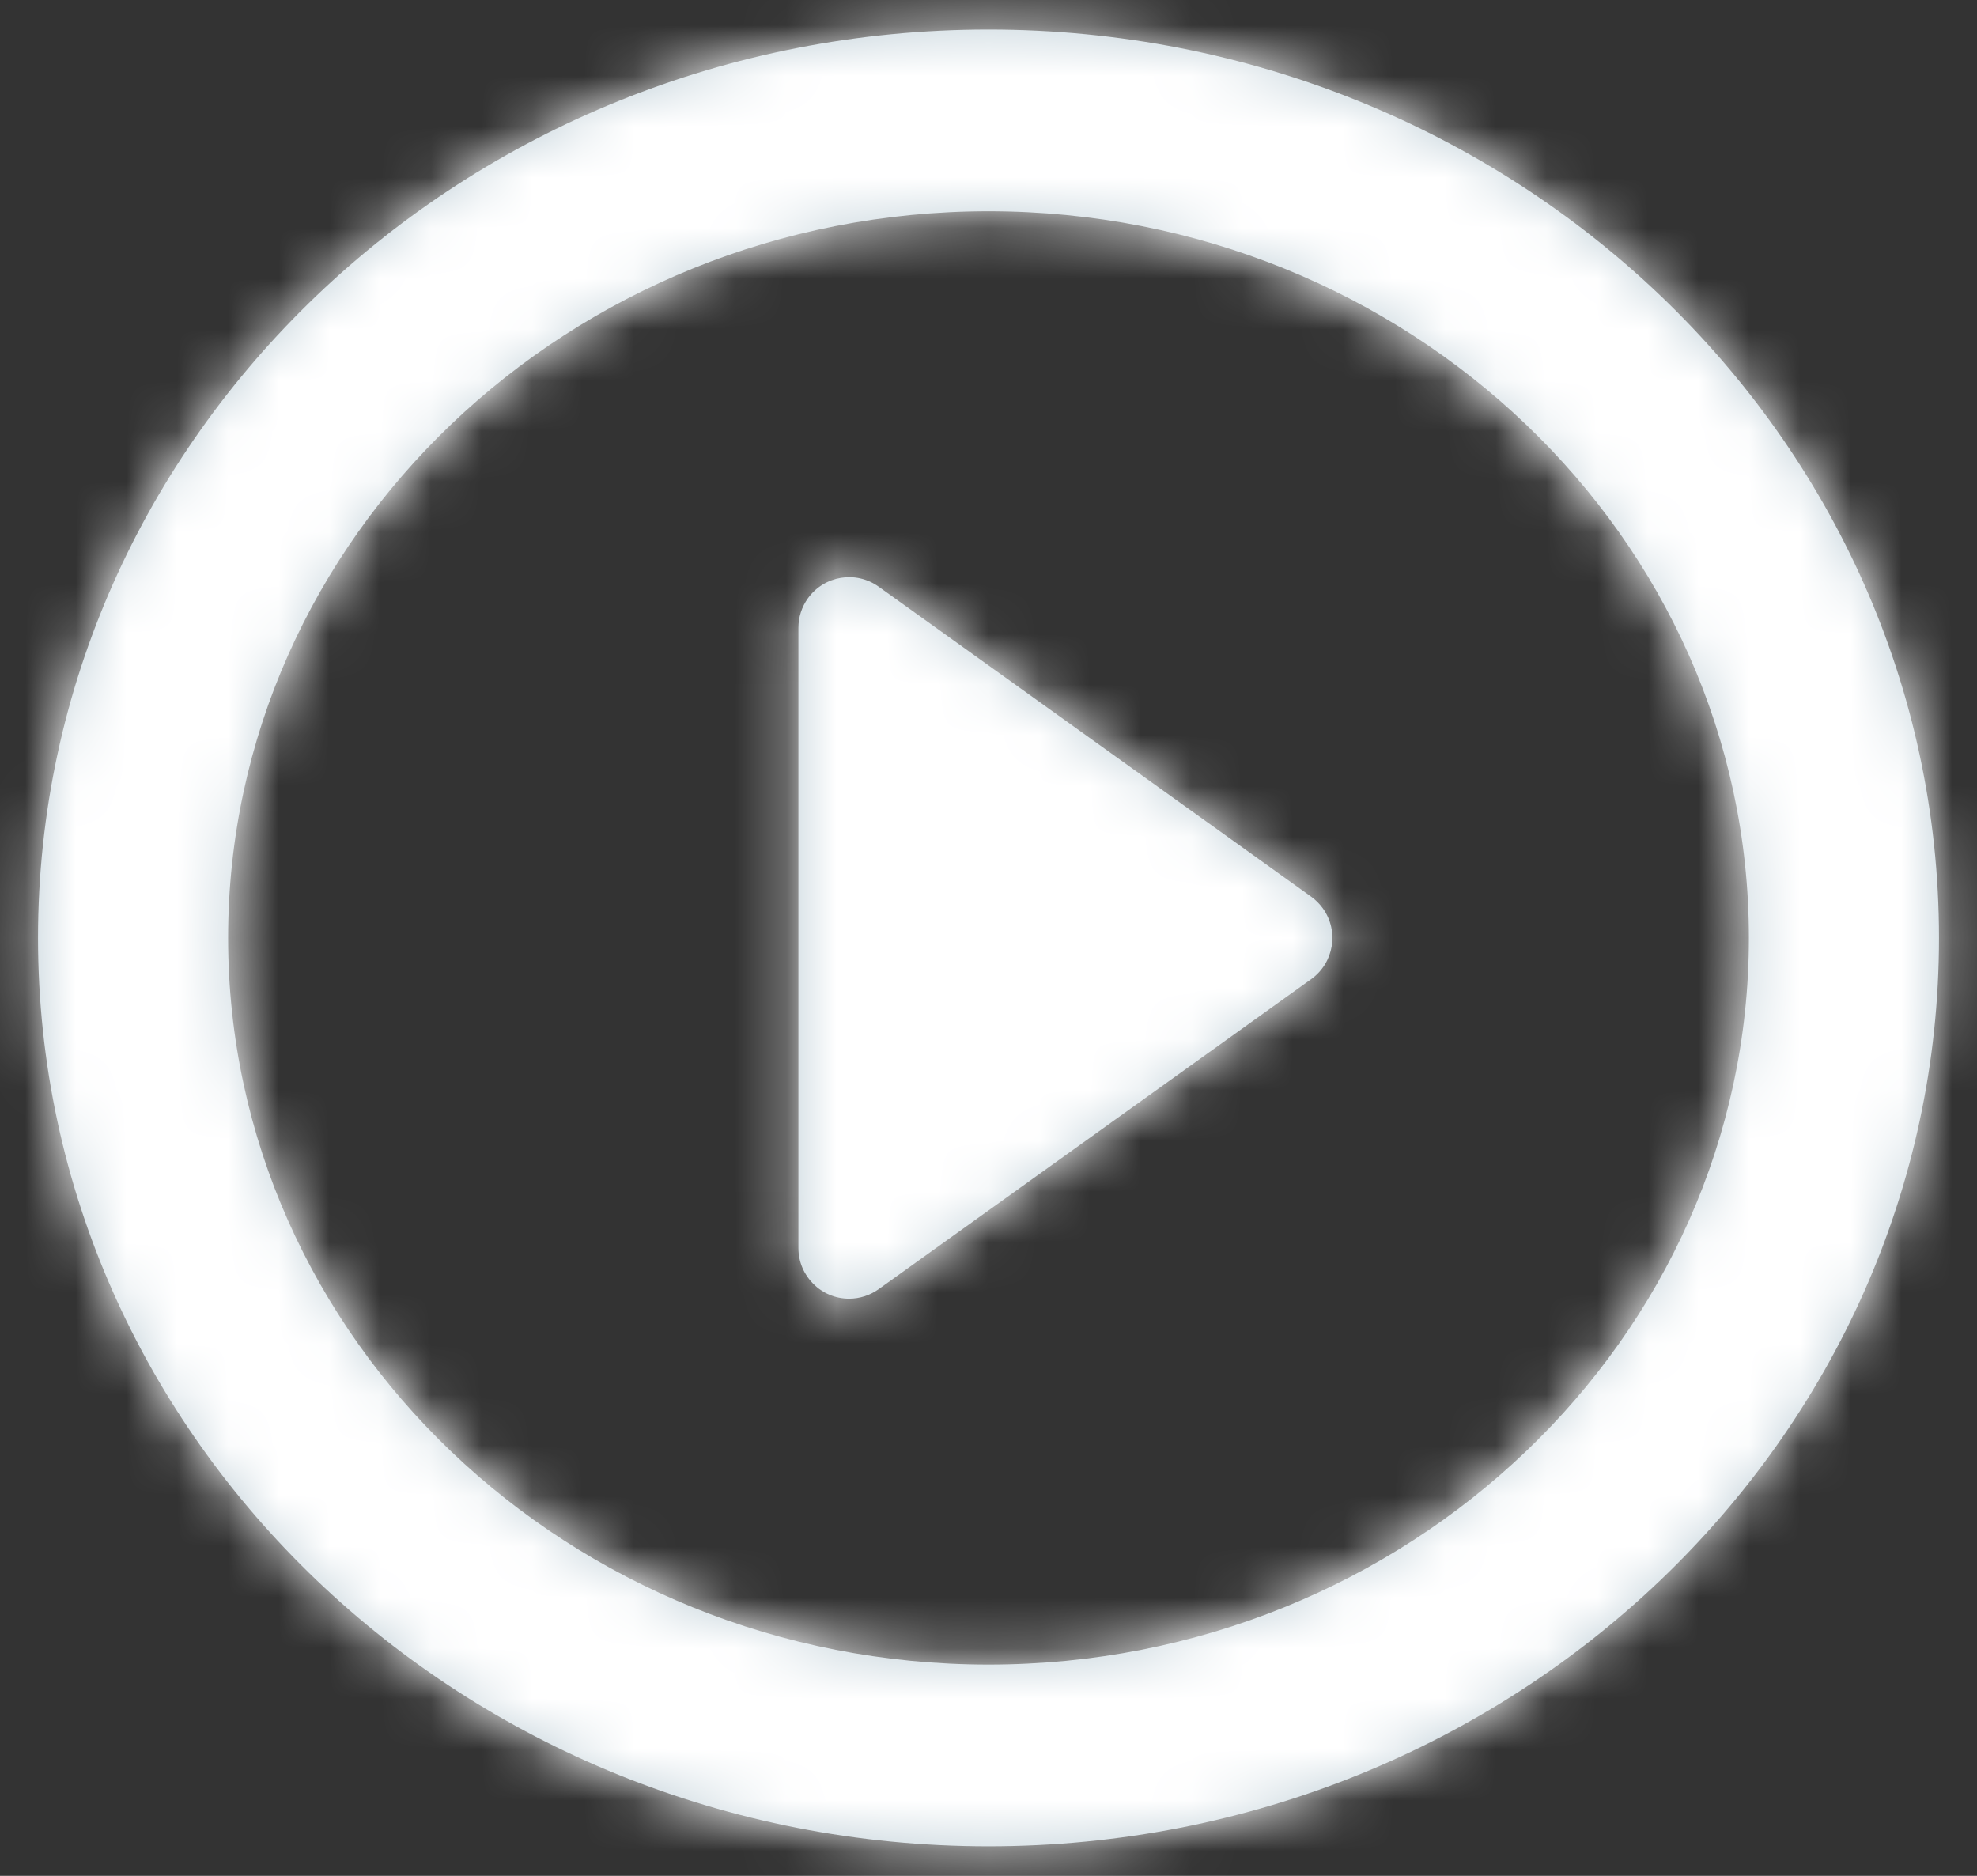 <?xml version="1.0" encoding="UTF-8"?>
<svg width="39px" height="37px" viewBox="0 0 39 37" version="1.1" xmlns="http://www.w3.org/2000/svg" xmlns:xlink="http://www.w3.org/1999/xlink">
    <rect x="0" y="0" width="39" height="37" fill="#333333" stroke="none"/>
    <!-- Generator: Sketch 53.2 (72643) - https://sketchapp.com -->
    <title>Play button Copy 6</title>
    <desc>Created with Sketch.</desc>
    <defs>
        <path d="M28.866,20.687 L20.333,14.572 C19.884,14.25 19.259,14.353 18.937,14.802 C18.815,14.972 18.75,15.175 18.75,15.384 L18.75,27.616 C18.75,28.168 19.198,28.616 19.75,28.616 C19.959,28.616 20.163,28.55 20.333,28.428 L28.866,22.313 C29.315,21.991 29.418,21.366 29.096,20.917 C29.032,20.829 28.955,20.751 28.866,20.687 Z M3.75,21.5 C3.75,31.39 12.15,39.417 22.5,39.417 C32.85,39.417 41.25,31.39 41.25,21.5 C41.25,11.61 32.85,3.583 22.5,3.583 C12.15,3.583 3.75,11.61 3.75,21.5 Z M7.5,21.5 C7.5,13.599 14.231,7.167 22.5,7.167 C30.769,7.167 37.5,13.599 37.5,21.5 C37.5,29.401 30.769,35.833 22.5,35.833 C14.231,35.833 7.5,29.401 7.5,21.5 Z" id="path-1"></path>
    </defs>
    <g id="Page-1" stroke="none" stroke-width="1" fill="none" fill-rule="evenodd">
        <g id="Desktop-HD" transform="translate(-365, -5046)">
            <g id="Atoms-/-icons-/-System-/-Play" transform="translate(362, 5043)">
                <mask id="mask-2" fill="white">
                    <use xlink:href="#path-1"></use>
                </mask>
                <use id="Mask" fill="#C2D1D9" fill-rule="evenodd" xlink:href="#path-1"></use>
                <g id="Atoms-/-Colors-/-White" mask="url(#mask-2)" fill="#FFFFFF" fill-rule="evenodd">
                    <rect id="Atoms-/-Colors-/-Black" x="0" y="0" width="45" height="43"></rect>
                </g>
            </g>
        </g>
    </g>
</svg>